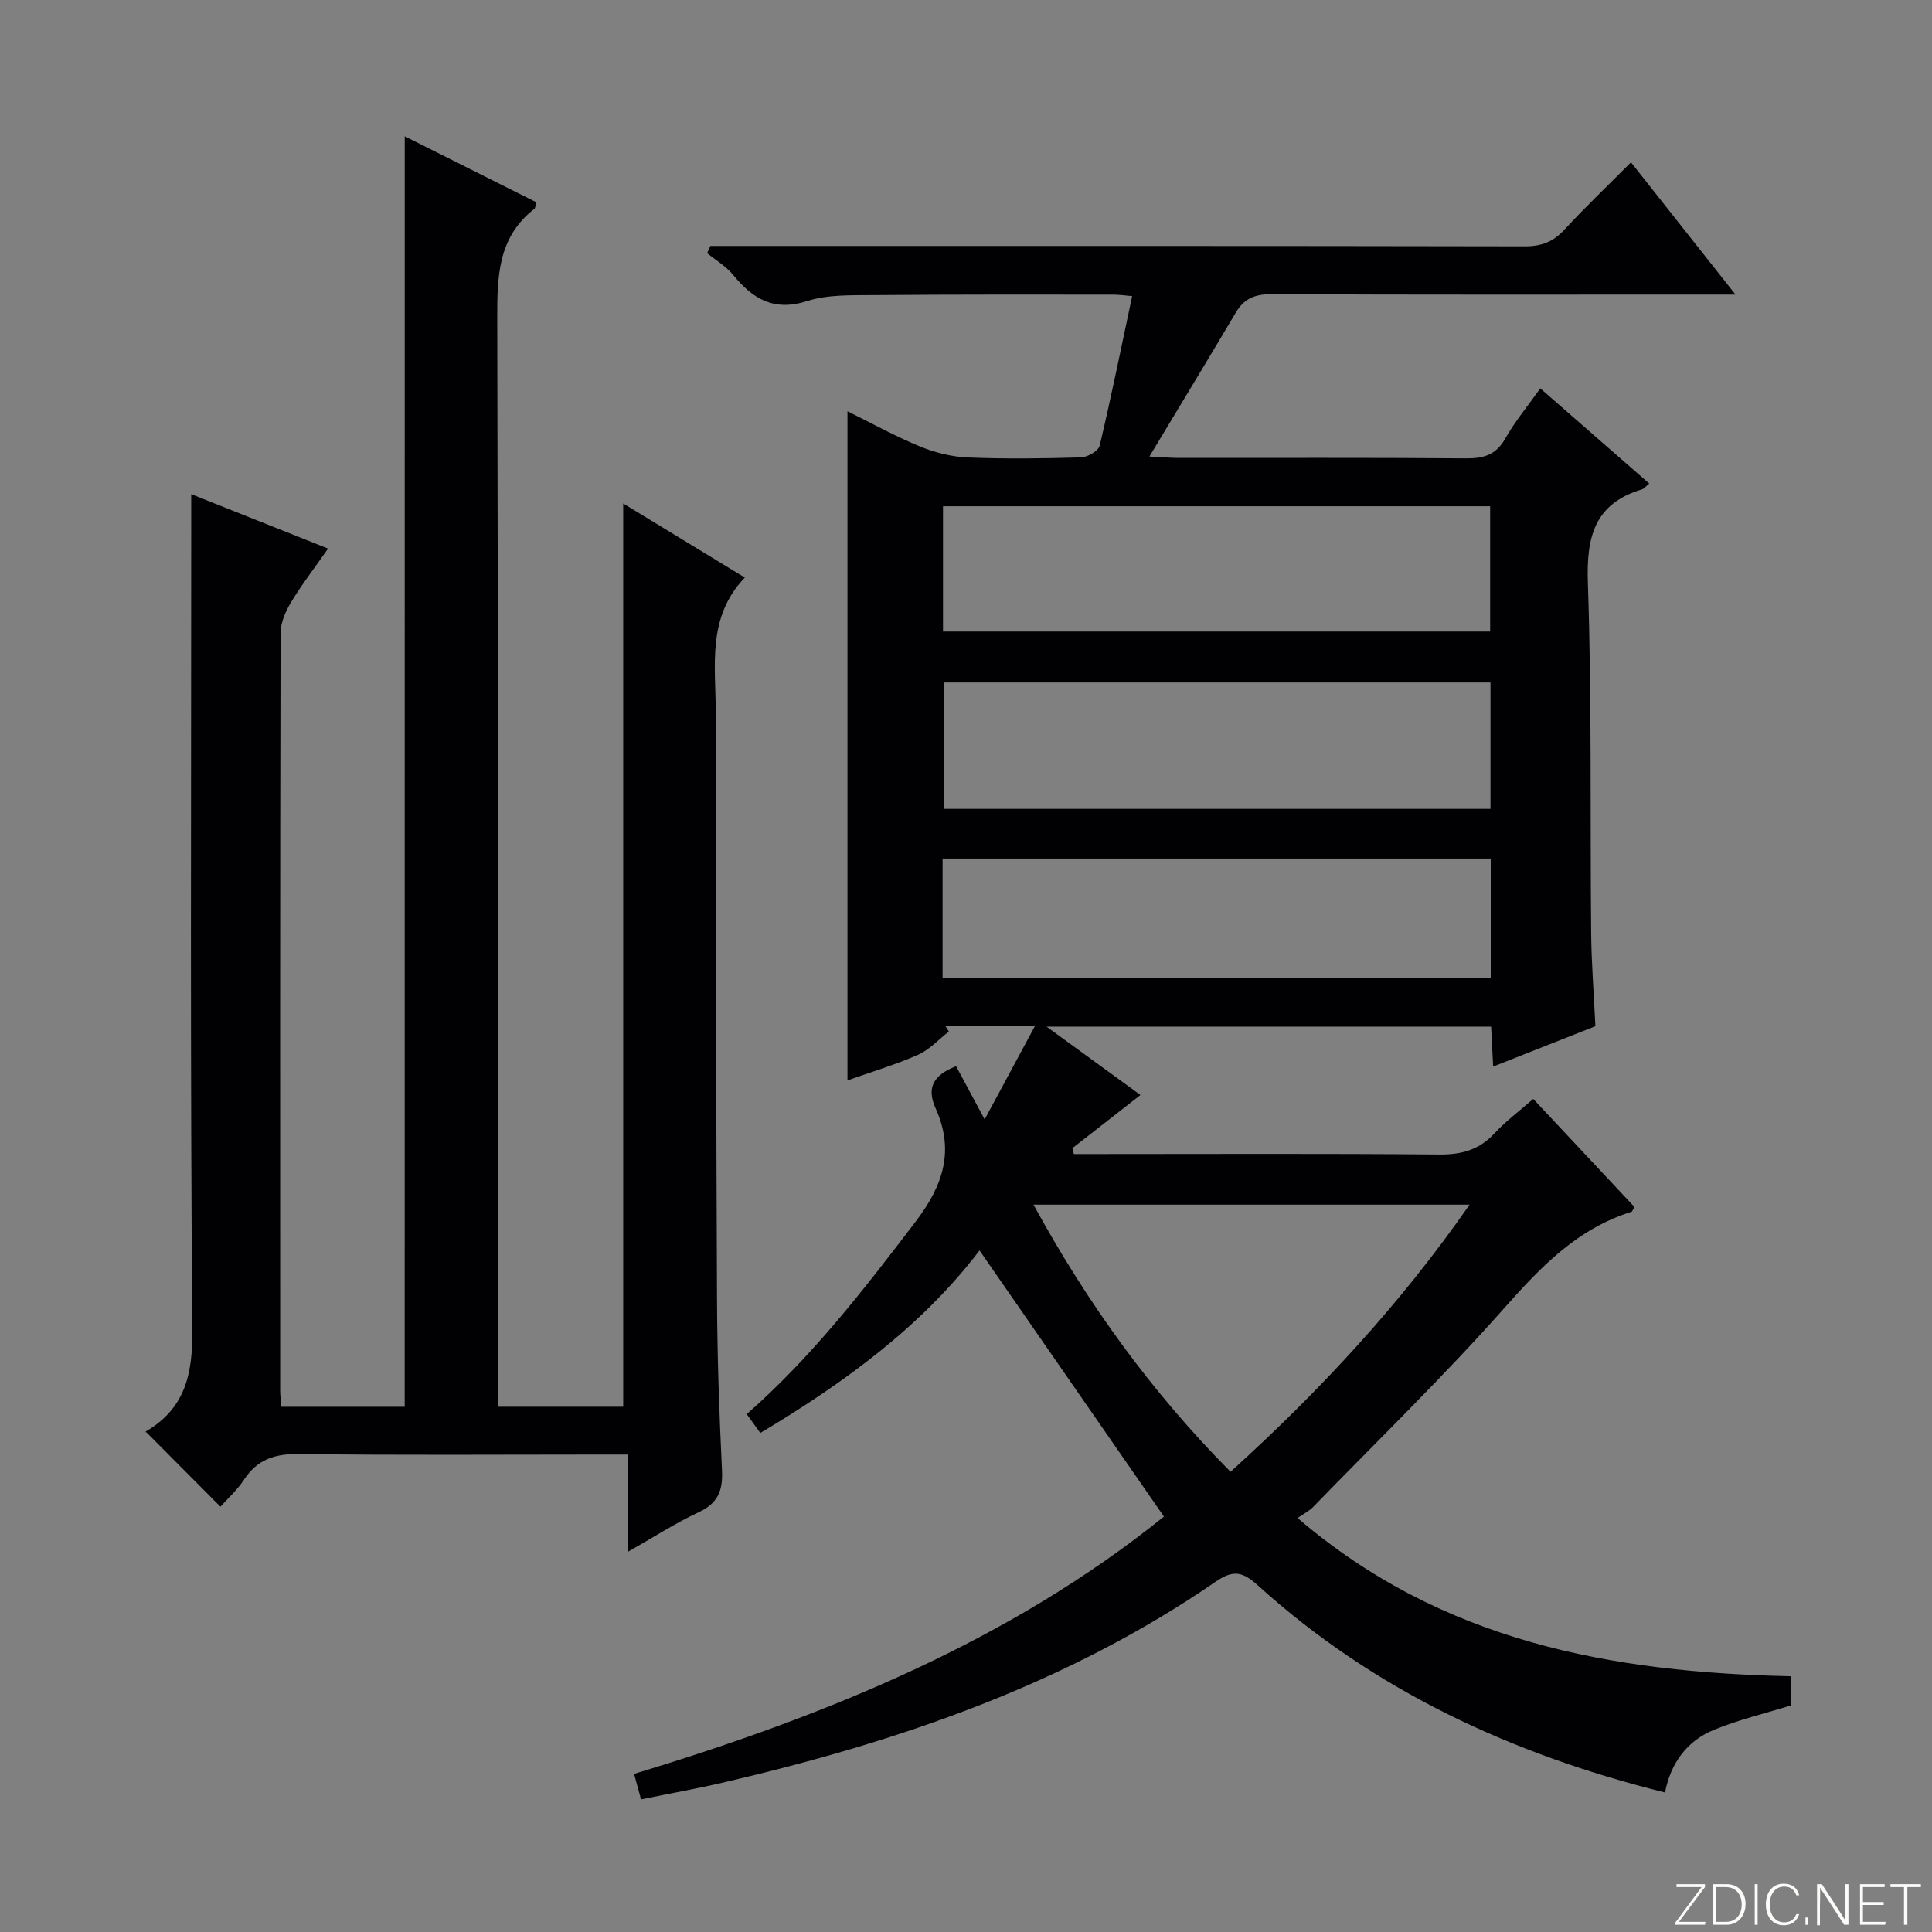 <svg enable-background="new 0 0 400 400" viewBox="0 0 400 400" xmlns="http://www.w3.org/2000/svg"><rect x="0" y="0" width="400" height="400" fill="#808080" stroke="none"/><g fill="#fbfcfa"><path d="m346.9 398 5.4-7.3h-5.2v-.6h5.9v.6l-5.4 7.2h5.5l-.1.6h-6.2v-.5z"/><path d="m354.7 390.1h2.8c2.3 0 3.9 1.6 3.9 4.1s-1.6 4.3-3.9 4.3h-2.8zm.6 7.8h2c2.2 0 3.3-1.6 3.3-3.6 0-1.8-1-3.6-3.3-3.6h-2z"/><path d="m363.9 390.1v8.4h-.6v-8.4z"/><path d="m372.5 396.3c-.4 1.3-1.4 2.3-3.2 2.3-2.4 0-3.7-1.9-3.7-4.3 0-2.3 1.2-4.3 3.7-4.3 1.8 0 2.9 1 3.2 2.4h-.6c-.4-1.1-1.1-1.8-2.5-1.8-2.1 0-3 1.9-3 3.7s.9 3.7 3 3.7c1.4 0 2.1-.7 2.5-1.7z"/><path d="m373.8 398.5v-1.5h.6v1.5z"/><path d="m376.2 398.5v-8.4h1c1.3 2 4.4 6.7 4.9 7.6-.1-1.2-.1-2.4-.1-3.8v-3.8h.7v8.4h-.9c-1.2-1.9-4.4-6.8-5-7.7.1 1.1 0 2.3 0 3.9v3.9h-.6z"/><path d="m390 394.4h-4.3v3.5h4.7l-.1.6h-5.2v-8.4h5.1v.6h-4.5v3.1h4.3v.7z"/><path d="m394.2 390.7h-2.8v-.6h6.3v.6h-2.8v7.8h-.7z"/></g><path d="m202.8 258.89c-11.87 15.6-27.89 27.36-45.39 37.79-.95-1.31-1.79-2.48-2.81-3.9 13.5-11.84 24.22-25.76 34.93-39.8 5.79-7.6 8.12-14.79 4.16-23.56-1.98-4.39-.24-6.92 4.26-8.67 1.81 3.37 3.65 6.8 5.91 11.01 3.61-6.7 6.86-12.73 10.4-19.3-6.69 0-12.6 0-18.51 0 .23.37.47.74.7 1.11-2.12 1.64-4.02 3.77-6.4 4.82-4.67 2.06-9.6 3.52-14.59 5.29 0-46.33 0-92.2 0-138.53 4.9 2.42 9.79 5.13 14.92 7.25 3.11 1.28 6.58 2.17 9.93 2.31 7.82.33 15.66.22 23.49-.01 1.36-.04 3.61-1.33 3.87-2.41 2.41-10.16 4.48-20.4 6.73-30.98-1.43-.12-2.68-.31-3.93-.31-16.5 0-33-.05-49.49.1-4.64.04-9.55-.15-13.86 1.23-6.95 2.22-11.3-.47-15.38-5.47-1.44-1.76-3.54-2.98-5.33-4.44.22-.5.43-1 .65-1.5h5.13c54.49 0 108.99-.03 163.48.08 3.46.01 5.91-.93 8.24-3.46 4.28-4.65 8.88-9.02 13.77-13.93 7.11 9 14.06 17.78 21.64 27.38-2.59 0-4.34 0-6.09 0-30 0-59.99.06-89.99-.08-3.39-.02-5.66.89-7.38 3.81-5.73 9.68-11.57 19.29-17.89 29.8 2.92.15 4.5.29 6.08.29 19.83.02 39.66-.08 59.49.09 3.7.03 6.23-.75 8.14-4.15 1.94-3.45 4.53-6.54 7.22-10.34 7.56 6.6 14.99 13.1 22.56 19.71-.76.62-1.08 1.07-1.5 1.19-9.81 2.95-11.53 9.77-11.21 19.32.83 24.14.45 48.31.68 72.47.06 6.31.56 12.61.88 19.36-7 2.76-13.86 5.47-21.17 8.36-.15-3-.27-5.45-.42-8.27-30.29 0-60.49 0-92.04 0 6.96 5.06 13.03 9.49 19.44 14.16-4.86 3.79-9.48 7.4-14.1 11.01.1.4.21.8.31 1.21h5.12c23.5 0 47-.12 70.49.1 4.67.04 8.32-.96 11.51-4.41 2.34-2.53 5.15-4.62 7.99-7.1 7.18 7.66 14.09 15.04 20.95 22.36-.33.55-.44.96-.64 1.02-11.08 3.47-18.6 11.23-26.13 19.73-12.67 14.31-26.44 27.66-39.77 41.39-.78.81-1.86 1.33-3.2 2.27 29.98 25.71 65.16 31.96 102.18 32.76v6.03c-5.42 1.68-10.9 2.97-16.03 5.09-5.5 2.27-8.88 6.79-10.08 12.95-31.6-7.87-60.12-21.03-84.21-42.81-3.06-2.76-5-3.47-8.76-.88-30.88 21.27-65.66 33.16-101.82 41.58-5.62 1.31-11.31 2.32-17.21 3.53-.53-1.95-.92-3.35-1.44-5.27 39.66-12.03 77.64-27.44 109.7-53.28-12.78-18.45-25.42-36.69-38.18-55.1zm-7.38-117.59v26.17h113.17c0-8.91 0-17.47 0-26.17-37.91 0-75.47 0-113.17 0zm113.1-10.55c0-8.58 0-17.22 0-25.94-37.95 0-75.6 0-113.28 0v25.94zm-113.37 71.8h113.49c0-8.34 0-16.42 0-24.8-37.88 0-75.61 0-113.49 0zm59.62 102.17c18.71-16.95 35.27-34.85 49.49-55.31-30.48 0-60.15 0-90.29 0 11.18 20.46 24.35 38.7 40.8 55.31z" fill="#010103"/><path d="m83.8 28.22c9.05 4.54 18.18 9.12 27.25 13.66-.22.76-.21 1.19-.41 1.35-7.61 5.93-7.71 14.09-7.69 22.83.2 72.99.12 145.98.12 218.96v6.23h25.96c0-62.48 0-124.69 0-187.01 7.88 4.8 16.2 9.87 25.18 15.34-7.91 8.23-6.02 18.3-6.02 27.98.03 40.49.07 80.98.26 121.47.05 11.81.46 23.62 1.03 35.42.2 4.17-.85 6.79-4.82 8.64-4.79 2.23-9.26 5.13-14.71 8.22 0-6.96 0-13.27 0-20.16-2.49 0-4.27 0-6.05 0-20.66 0-41.33.16-61.99-.11-4.96-.06-8.59 1.07-11.36 5.27-1.43 2.18-3.44 3.98-4.91 5.63-5.18-5.2-10.17-10.22-15.46-15.53-.16.53-.17.06.04-.06 8.08-4.75 9.67-11.75 9.6-20.89-.46-55.32-.23-110.65-.23-165.97 0-2.11 0-4.22 0-7.18 9.75 3.88 18.65 7.42 28.33 11.27-2.71 3.88-5.4 7.38-7.68 11.14-1.14 1.88-2.14 4.22-2.15 6.35-.12 52.32-.09 104.65-.08 156.97 0 .97.15 1.95.25 3.22h25.53c.01-87.56.01-175.08.01-263.04z" fill="#010103"/></svg>